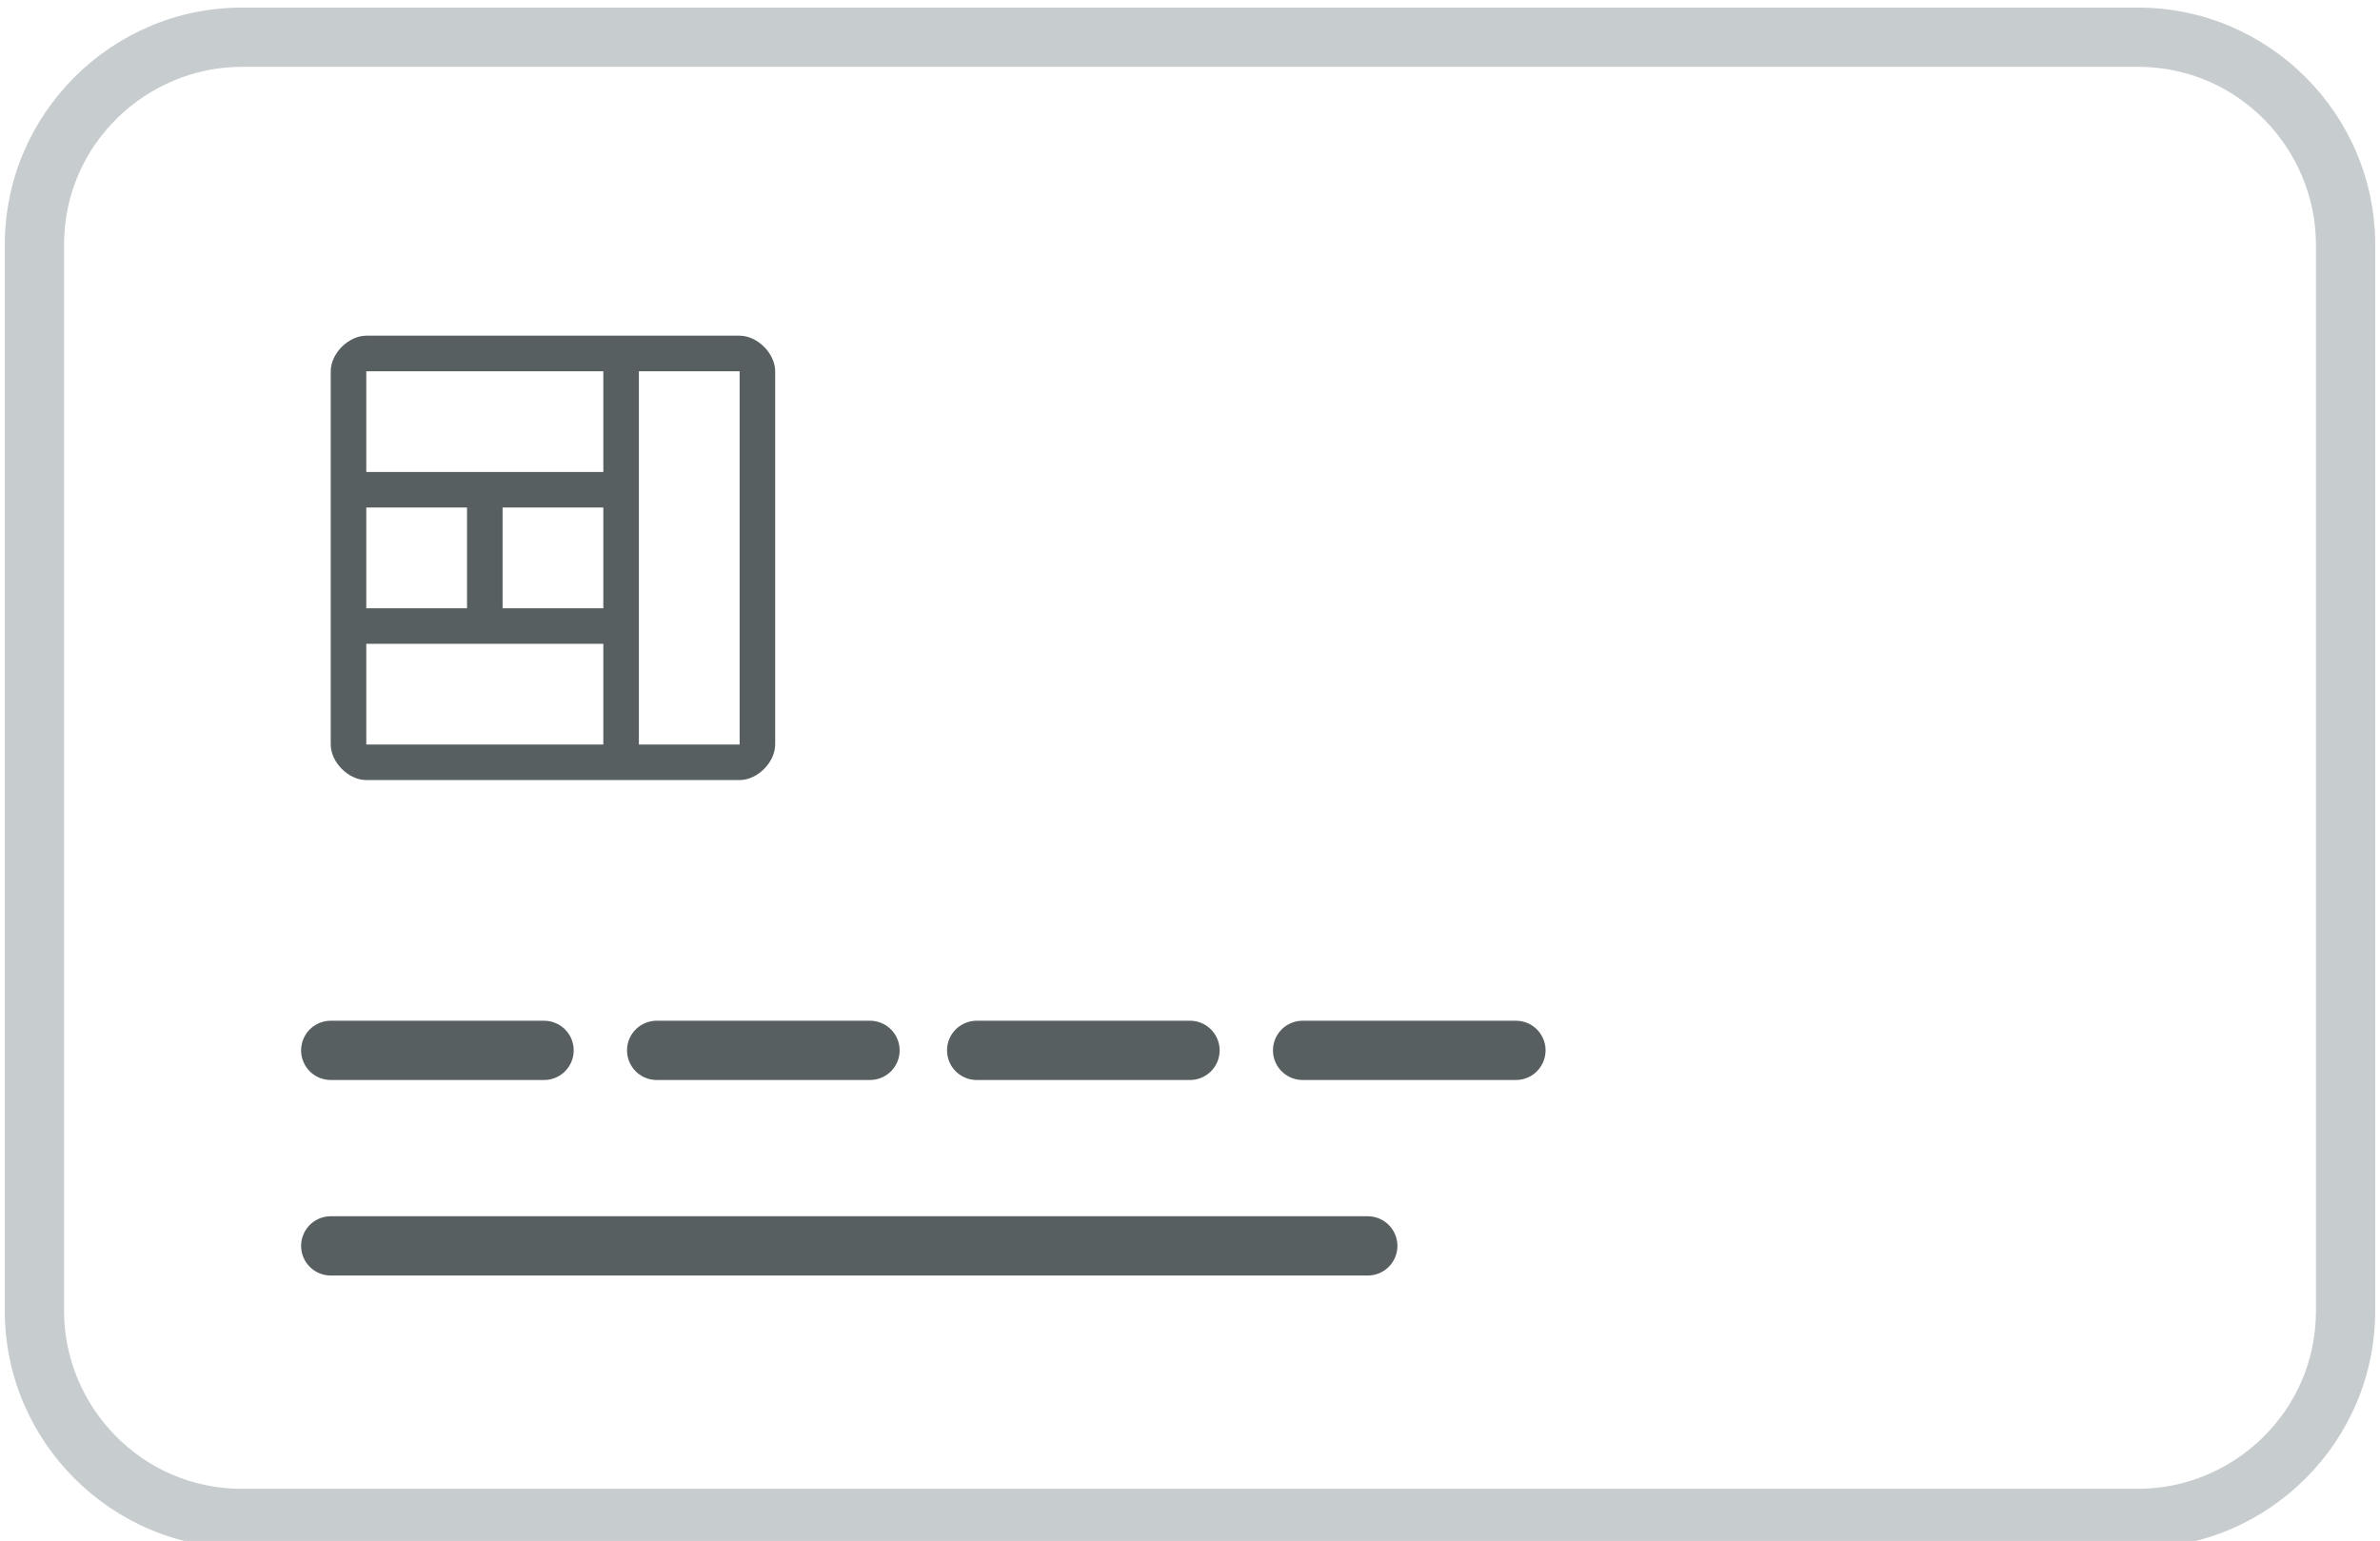 <?xml version="1.0" encoding="utf-8"?>
<svg version="1.1" id="Layer_1" x="0px" y="0px" viewBox="29.919 36.872 40.162 26.008" style="enable-background:new 0 0 100 100;" xmlns="http://www.w3.org/2000/svg">
  <style type="text/css">
	.st0{fill:#C7CCCF;}
	.st1{fill:#575F61;}
	.st2{fill:none;stroke:#575F61;stroke-linecap:round;stroke-miterlimit:10;}
</style>
  <g>
    <g>
      <path class="st0" d="M66,38c1.7,0,3,1.4,3,3v18c0,1.7-1.4,3-3,3H34c-1.7,0-3-1.4-3-3V41c0-1.7,1.4-3,3-3H66 M34,37 c-2.2,0-4,1.8-4,4v18c0,2.2,1.8,4,4,4h32c2.2,0,4-1.8,4-4V41c0-2.2-1.8-4-4-4"/>
    </g>
    <g transform="translate(0,-952.362)">
      <path class="st1" d="M36.1,994.9c-0.3,0-0.6,0.3-0.6,0.6c0,1.6,0,4.7,0,6.3c0,0.3,0.3,0.6,0.6,0.6c1.6,0,4.7,0,6.3,0 c0.3,0,0.6-0.3,0.6-0.6v-6.3c0-0.3-0.3-0.6-0.6-0.6C40.8,994.9,37.7,994.9,36.1,994.9z M36.1,995.5h4v1.7h-4V995.5z M40.7,995.5 h1.7v6.3h-1.7C40.7,1000.2,40.7,997.1,40.7,995.5z M36.1,997.8h1.7v1.7h-1.7V997.8z M38.4,997.8h1.7v1.7h-1.7V997.8z M36.1,1000.1 c1,0,3,0,4,0v1.7h-4V1000.1z"/>
    </g>
    <line class="st2" x1="35.5" y1="57.9" x2="53" y2="57.9"/>
    <g>
      <line class="st2" x1="35.5" y1="54.6" x2="39.1" y2="54.6"/>
      <line class="st2" x1="46.4" y1="54.6" x2="50" y2="54.6"/>
      <line class="st2" x1="51.9" y1="54.6" x2="55.5" y2="54.6"/>
      <line class="st2" x1="41" y1="54.6" x2="44.6" y2="54.6"/>
    </g>
  </g>
</svg>